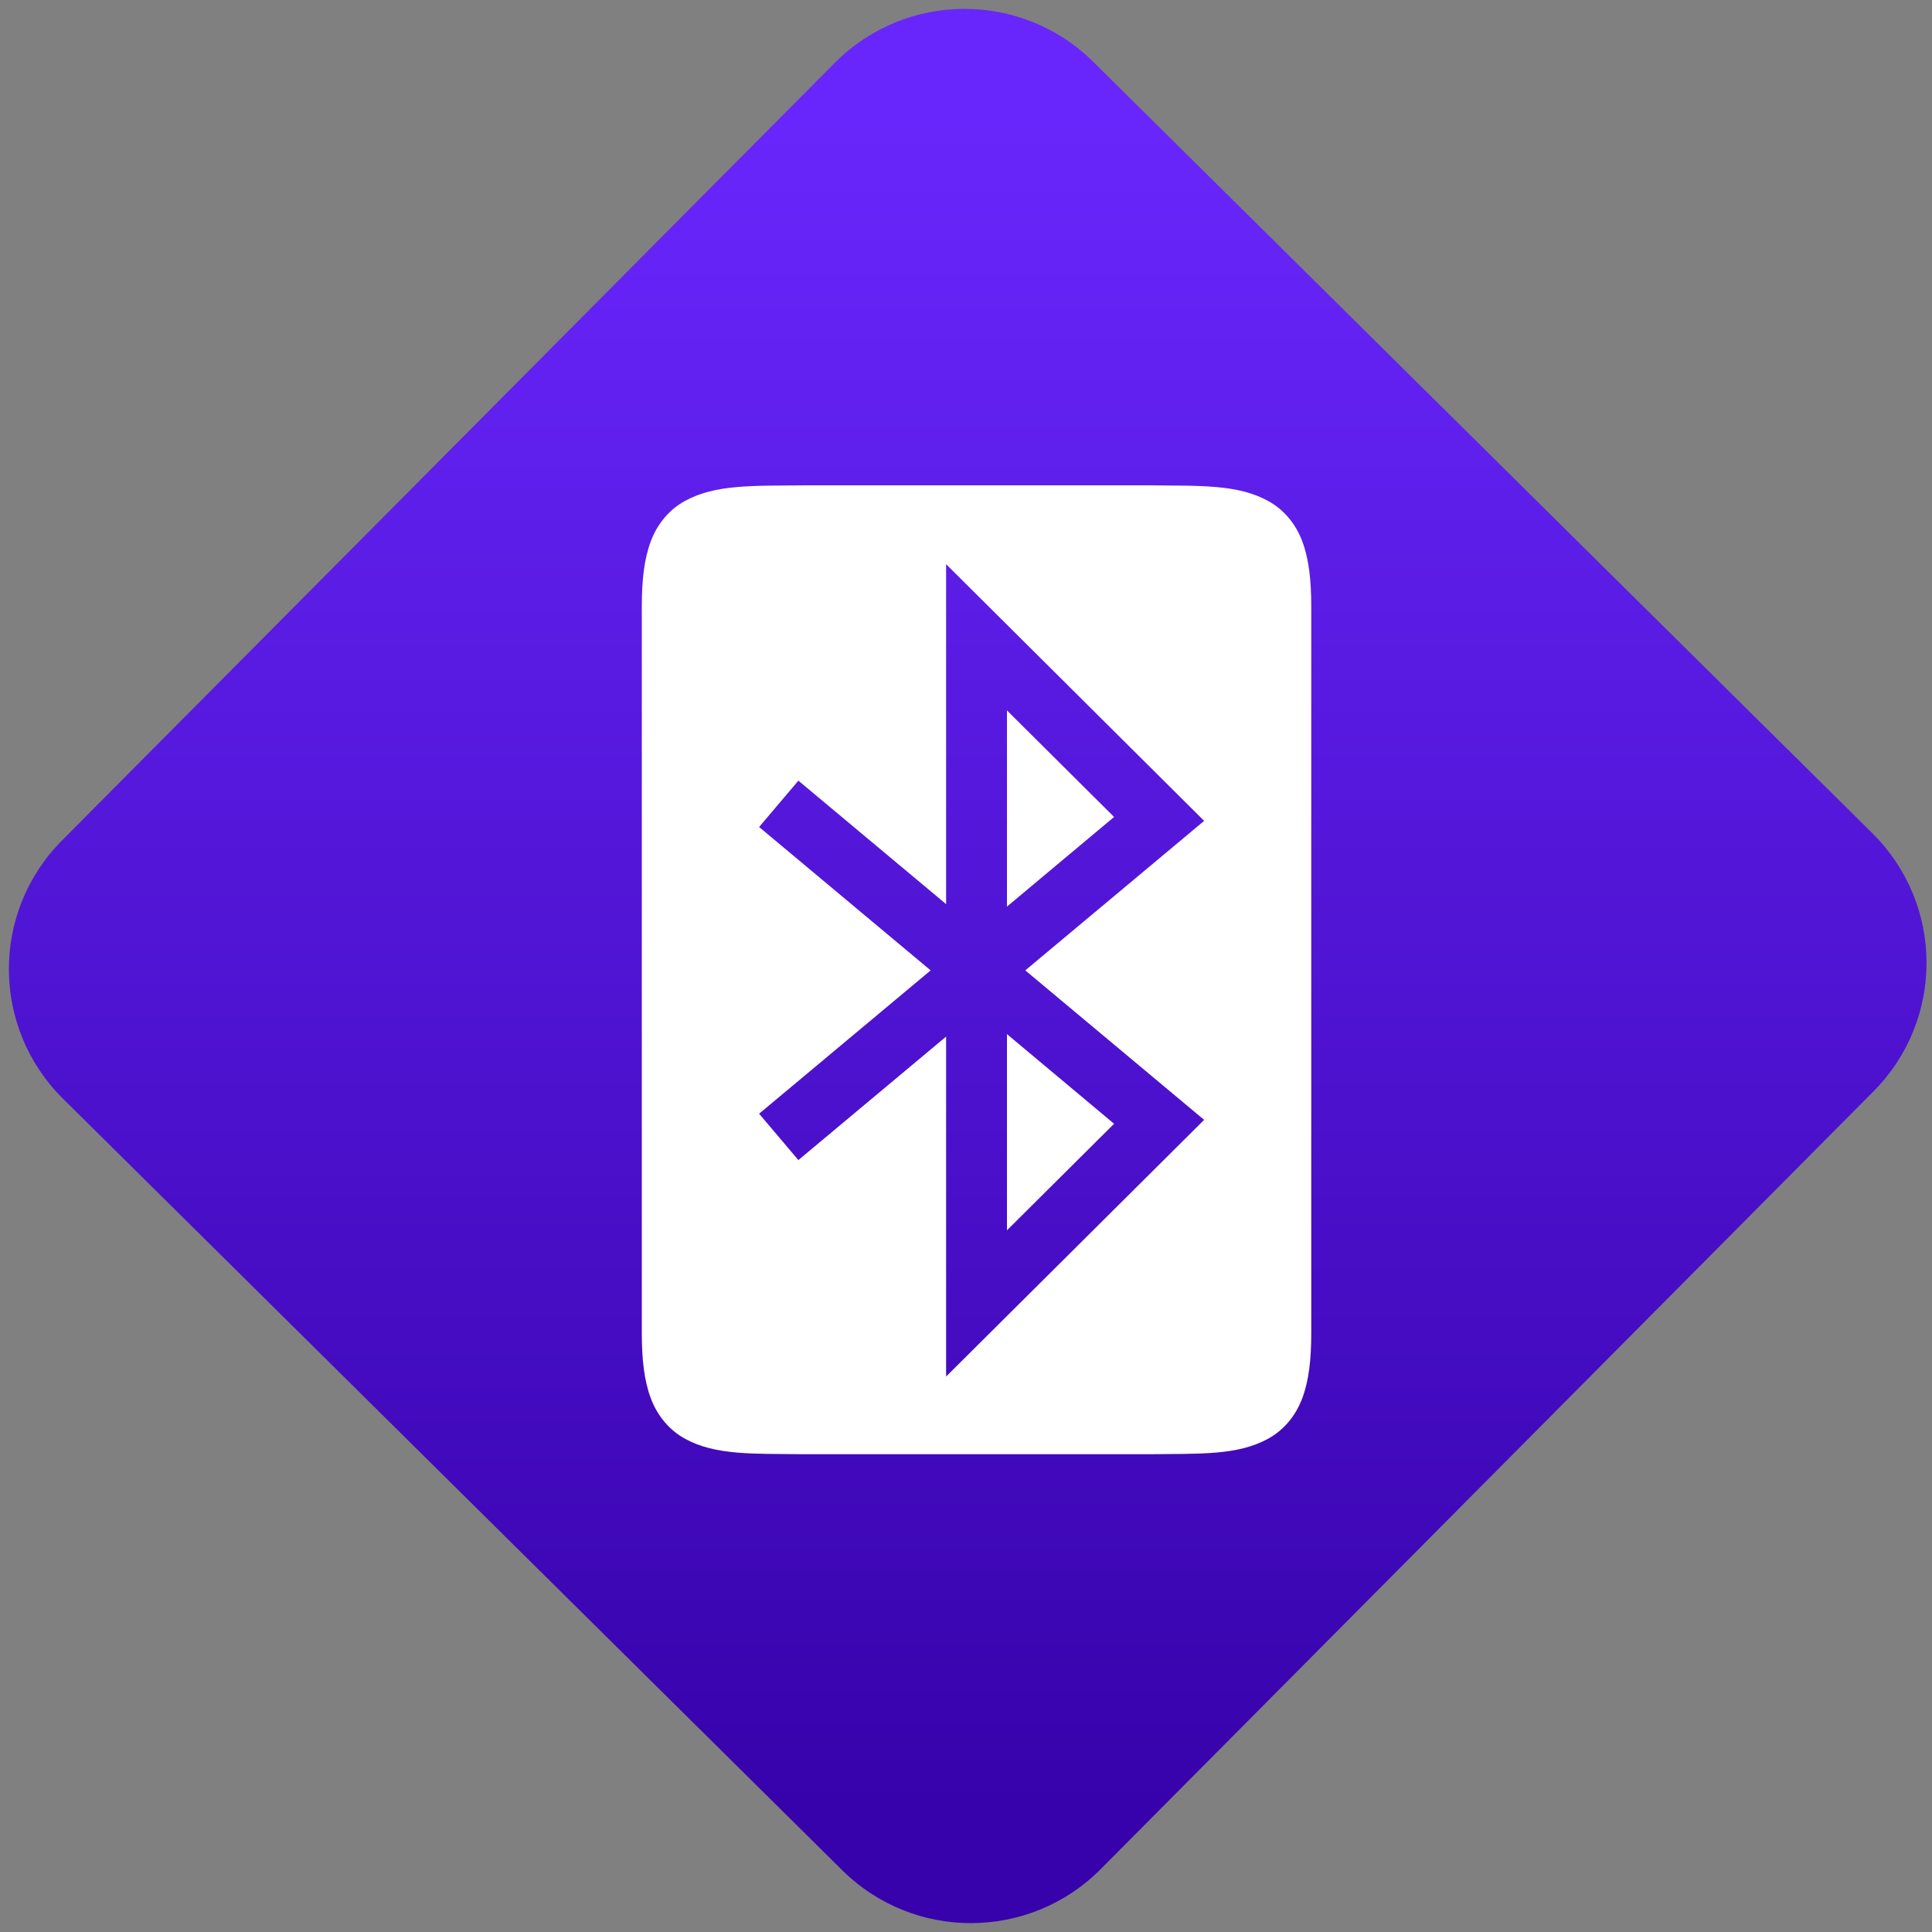 <svg width="64" height="64" viewBox="0 0 64 64" version="1.1"><rect x="0" y="0" width="64" height="64" fill="#808080" stroke="none"/><defs><linearGradient id="linear-pattern-0" gradientUnits="userSpaceOnUse" x1="0" y1="0" x2="0" y2="1" gradientTransform="matrix(60, 0, 0, 56, 0, 4)"><stop offset="0" stop-color="#6926fc" stop-opacity="1"/><stop offset="1" stop-color="#3702ab" stop-opacity="1"/></linearGradient></defs><path fill="url(#linear-pattern-0)" fill-opacity="1" d="M 36.219 2.051 L 62.027 27.605 C 64.402 29.957 64.418 33.785 62.059 36.156 L 36.461 61.918 C 34.105 64.289 30.27 64.305 27.895 61.949 L 2.086 36.395 C -0.289 34.043 -0.305 30.215 2.051 27.844 L 27.652 2.082 C 30.008 -0.289 33.844 -0.305 36.219 2.051 Z M 36.219 2.051 " /><g transform="matrix(1.008,0,0,1.003,16.221,16.077)"><path fill-rule="nonzero" fill="rgb(100%, 100%, 100%)" fill-opacity="1" d="M 10.324 0 C 8.648 0.02 7.422 -0.039 6.418 0.516 C 5.914 0.793 5.516 1.258 5.297 1.844 C 5.078 2.43 5 3.125 5 4 L 5 28 C 5 28.875 5.078 29.57 5.297 30.156 C 5.516 30.742 5.914 31.211 6.418 31.488 C 7.422 32.043 8.648 31.98 10.324 32 L 21.676 32 C 23.352 31.98 24.578 32.043 25.582 31.488 C 26.086 31.211 26.484 30.742 26.703 30.156 C 26.922 29.57 27 28.875 27 28 L 27 4 C 27 3.125 26.922 2.43 26.703 1.844 C 26.484 1.258 26.086 0.793 25.582 0.516 C 24.578 -0.039 23.352 0.02 21.676 0 Z M 15 2.605 L 23.48 11.082 L 17.602 16.02 L 23.48 20.957 L 15 29.434 L 15 18.207 L 10.145 22.285 L 8.855 20.754 L 14.492 16.02 L 8.855 11.285 L 10.145 9.754 L 15 13.832 Z M 17 7.434 L 17 13.914 L 20.52 10.953 Z M 17 18.125 L 17 24.605 L 20.52 21.086 Z M 17 18.125 "/></g></svg>
